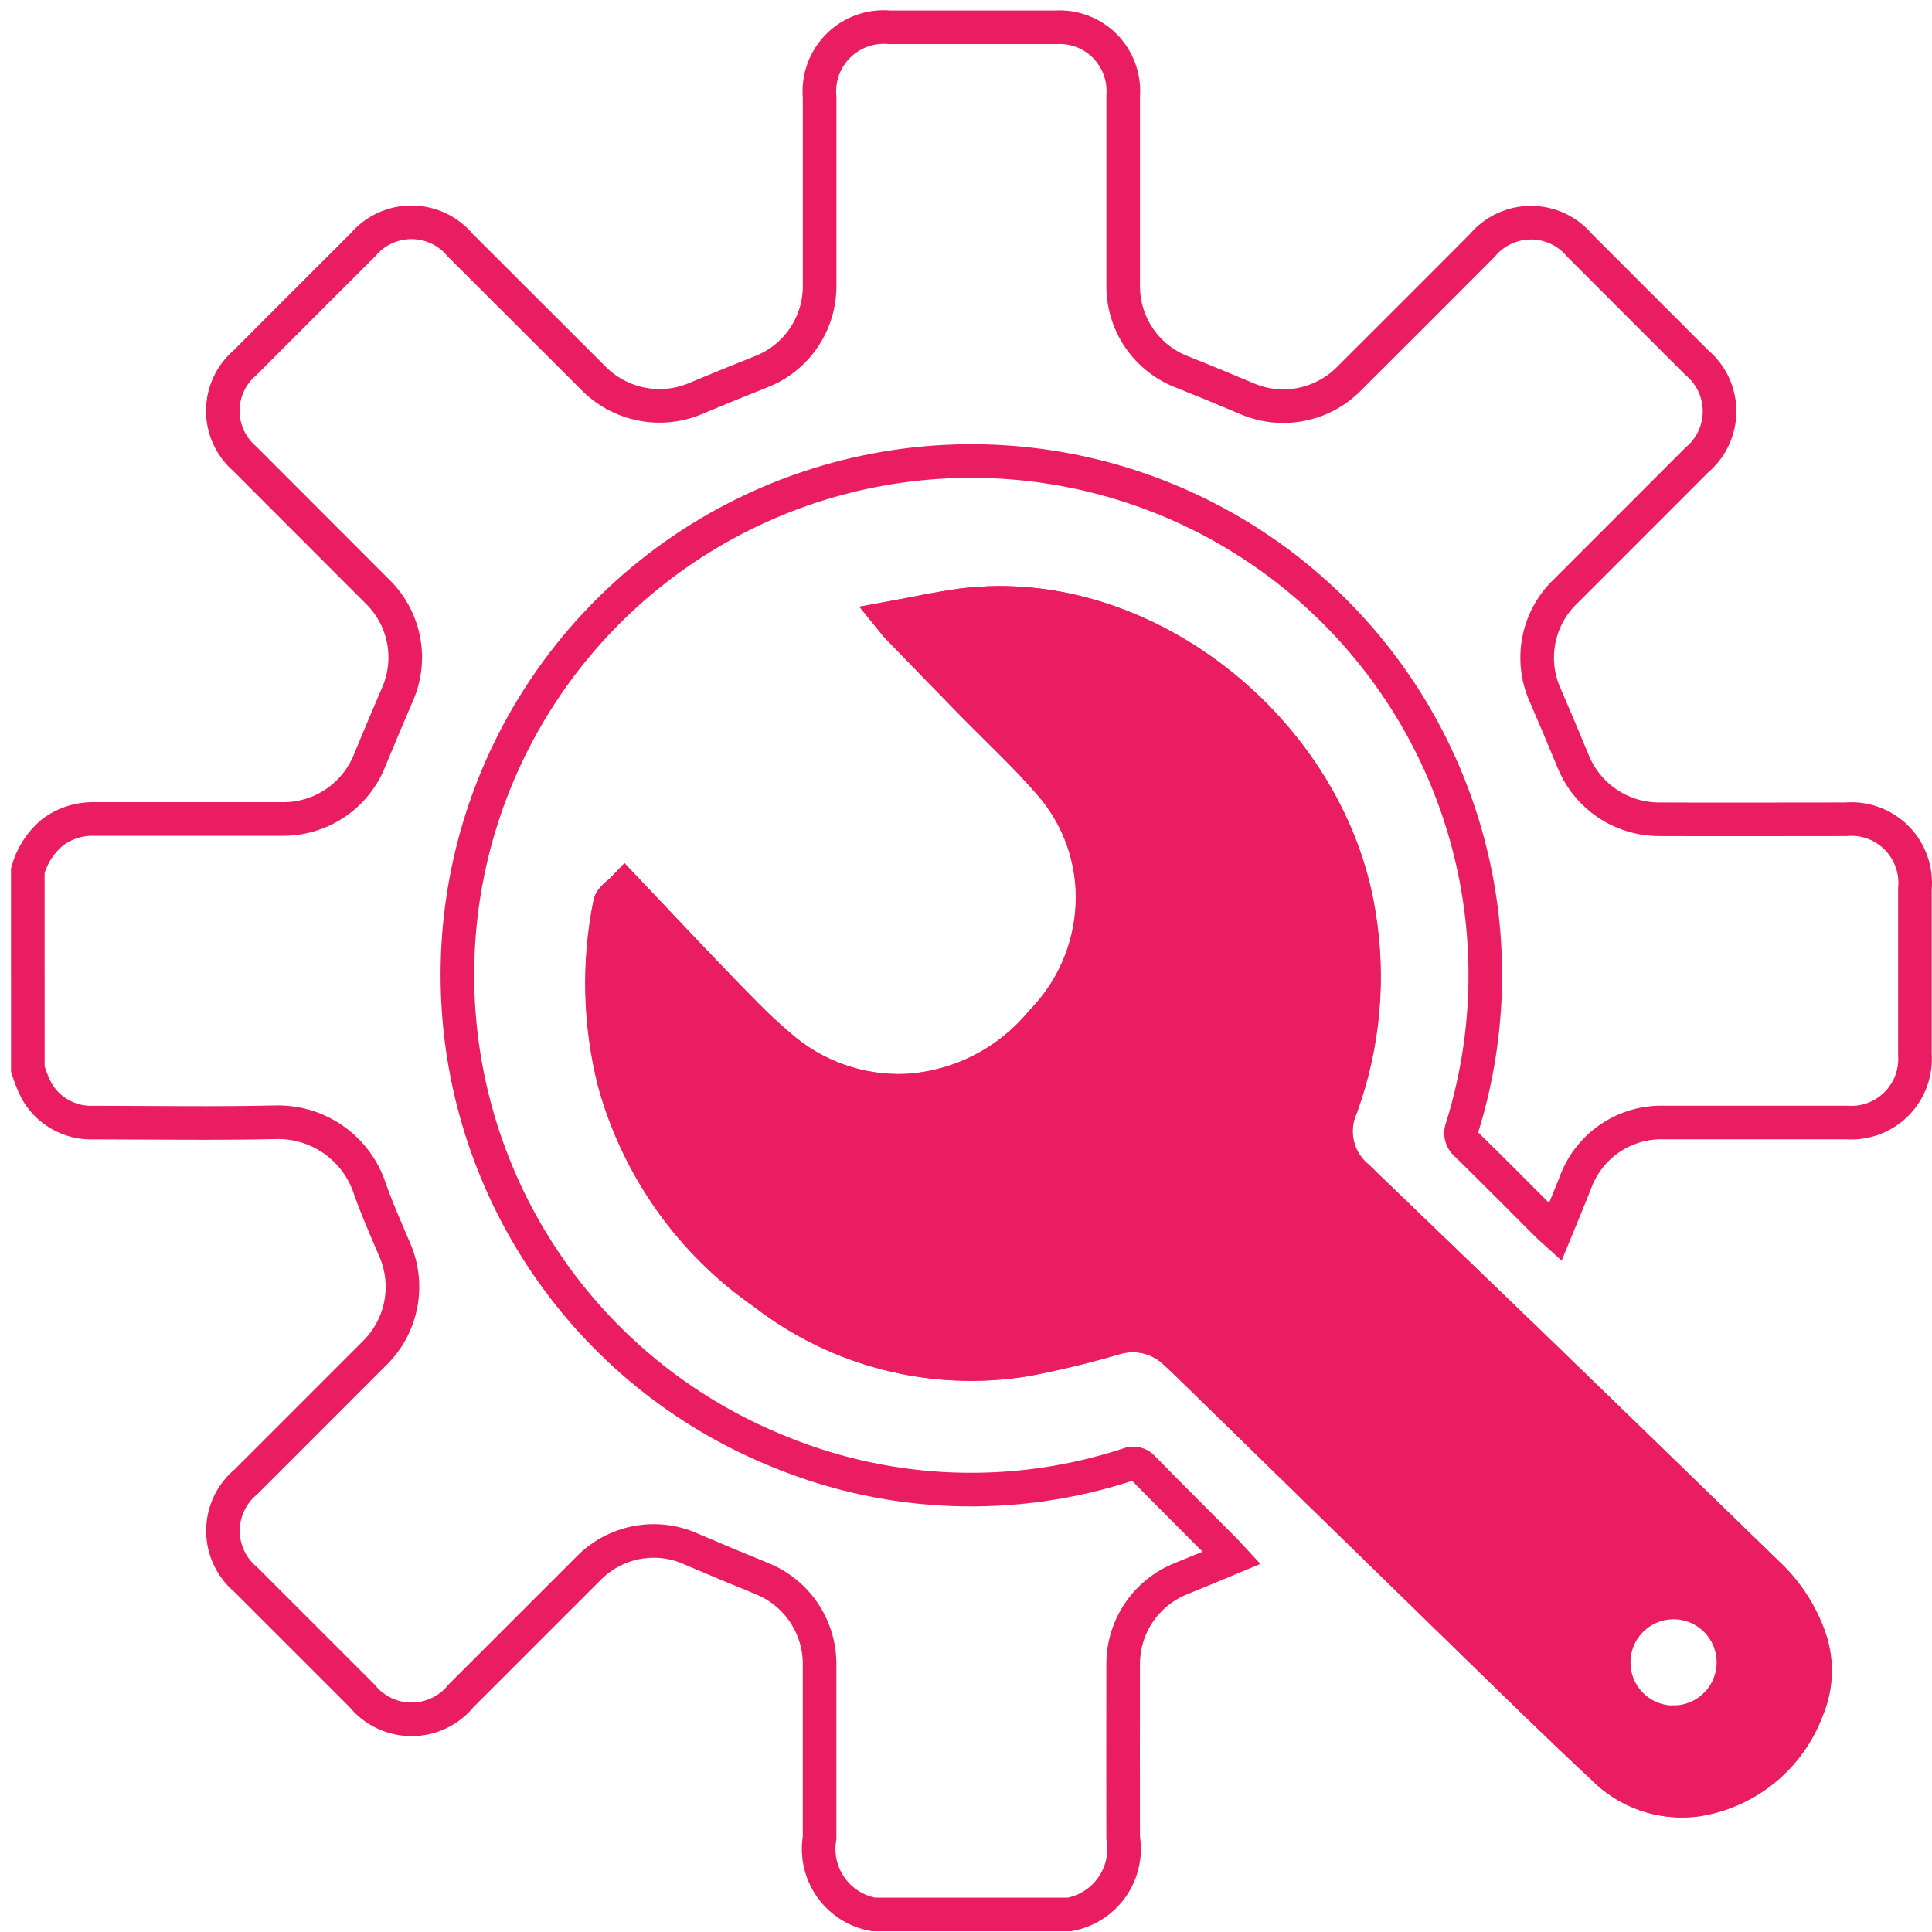 <svg width="115" height="115" viewBox="0 0 115 115" fill="none" xmlns="http://www.w3.org/2000/svg">
<path d="M37.171 52.834C36.841 53.184 36.367 53.448 36.303 53.789C35.594 57.302 35.681 60.93 36.56 64.405C37.967 69.518 41.128 73.973 45.489 76.99C47.664 78.672 50.16 79.889 52.824 80.568C55.488 81.246 58.263 81.371 60.977 80.935C62.793 80.594 64.591 80.161 66.363 79.64C66.997 79.45 67.671 79.435 68.312 79.597C68.954 79.759 69.54 80.092 70.008 80.56C70.203 80.742 70.399 80.924 70.591 81.107C76.374 86.749 82.158 92.391 87.941 98.032C90.405 100.43 92.861 102.841 95.376 105.181C96.098 105.925 96.987 106.488 97.968 106.825C98.95 107.161 99.997 107.261 101.024 107.116C102.485 106.88 103.858 106.262 105.003 105.324C106.148 104.386 107.024 103.162 107.542 101.775C108.158 100.332 108.18 98.705 107.604 97.245C107.07 95.849 106.218 94.596 105.115 93.587C100.674 89.278 96.232 84.969 91.79 80.66C88.275 77.259 84.752 73.866 81.221 70.482C81.097 70.363 80.981 70.234 80.857 70.117C80.23 69.624 79.787 68.933 79.601 68.157C79.415 67.381 79.496 66.565 79.831 65.841C81.149 62.176 81.505 58.235 80.866 54.394C79.138 43.556 68.173 34.658 57.283 36.021C55.88 36.203 54.497 36.517 52.992 36.792C53.207 37.058 53.291 37.182 53.395 37.289C54.817 38.756 56.241 40.221 57.666 41.684C59.294 43.35 61.014 44.933 62.529 46.694C64.032 48.429 64.909 50.619 65.019 52.912C65.086 54.368 64.853 55.821 64.333 57.182C63.814 58.543 63.019 59.782 61.999 60.822C61.013 62.021 59.79 63.004 58.407 63.709C57.025 64.414 55.511 64.826 53.962 64.92C51.16 65.041 48.421 64.065 46.327 62.198C44.99 61.068 43.776 59.776 42.562 58.517C40.8 56.688 39.055 54.818 37.171 52.834Z" stroke="#EA1D63" stroke-width="2" stroke-miterlimit="10"/>
<path d="M1.655 51.83C1.897 50.944 2.402 50.153 3.104 49.562C3.825 49.014 4.71 48.728 5.615 48.749C9.321 48.749 13.026 48.749 16.73 48.749C17.873 48.776 18.997 48.448 19.947 47.81C20.896 47.172 21.625 46.255 22.032 45.187C22.564 43.9 23.105 42.617 23.656 41.338C24.102 40.327 24.232 39.205 24.027 38.119C23.823 37.034 23.295 36.035 22.512 35.256C19.867 32.605 17.221 29.956 14.572 27.309C14.16 26.955 13.83 26.516 13.603 26.021C13.377 25.527 13.261 24.99 13.262 24.446C13.264 23.903 13.383 23.366 13.611 22.873C13.84 22.38 14.173 21.942 14.587 21.59C16.921 19.249 19.257 16.912 21.597 14.58C21.953 14.156 22.398 13.816 22.9 13.583C23.403 13.351 23.95 13.231 24.503 13.233C25.057 13.235 25.603 13.358 26.104 13.594C26.604 13.831 27.047 14.174 27.4 14.6C30.024 17.216 32.646 19.835 35.267 22.457C36.059 23.283 37.088 23.842 38.211 24.059C39.335 24.275 40.498 24.137 41.54 23.665C42.789 23.142 44.043 22.63 45.301 22.131C46.331 21.731 47.215 21.028 47.837 20.115C48.459 19.202 48.79 18.122 48.787 17.018C48.787 13.273 48.787 9.531 48.787 5.786C48.735 5.226 48.808 4.661 49 4.132C49.191 3.603 49.497 3.123 49.896 2.726C50.294 2.328 50.775 2.024 51.305 1.834C51.834 1.644 52.399 1.573 52.96 1.626C56.239 1.626 59.525 1.626 62.815 1.626C63.357 1.59 63.901 1.67 64.409 1.861C64.917 2.052 65.378 2.35 65.761 2.735C66.144 3.12 66.44 3.583 66.629 4.092C66.819 4.601 66.896 5.144 66.857 5.686C66.857 9.43 66.857 13.174 66.857 16.918C66.832 18.061 67.165 19.183 67.811 20.127C68.457 21.071 69.383 21.788 70.458 22.178C71.732 22.688 73.001 23.212 74.266 23.749C75.258 24.165 76.35 24.28 77.407 24.081C78.464 23.882 79.439 23.377 80.212 22.628C82.894 19.956 85.566 17.283 88.229 14.611C88.584 14.186 89.027 13.844 89.528 13.61C90.029 13.376 90.576 13.254 91.129 13.254C91.682 13.254 92.229 13.376 92.73 13.61C93.231 13.844 93.674 14.186 94.029 14.611C96.354 16.932 98.677 19.256 100.999 21.581C101.423 21.936 101.765 22.38 101.999 22.881C102.233 23.382 102.355 23.929 102.355 24.482C102.355 25.036 102.233 25.582 101.999 26.084C101.765 26.585 101.423 27.029 100.999 27.384L93.22 35.165C92.379 35.955 91.81 36.991 91.594 38.124C91.378 39.258 91.526 40.431 92.017 41.475C92.57 42.753 93.111 44.035 93.641 45.323C94.054 46.338 94.76 47.208 95.668 47.821C96.577 48.434 97.647 48.763 98.743 48.767C102.449 48.782 106.155 48.767 109.858 48.767C110.414 48.717 110.973 48.79 111.498 48.98C112.022 49.171 112.498 49.475 112.892 49.87C113.286 50.266 113.588 50.743 113.776 51.268C113.965 51.793 114.036 52.353 113.983 52.909C113.983 56.189 113.983 59.474 113.983 62.765C114.021 63.306 113.943 63.85 113.753 64.358C113.563 64.867 113.266 65.329 112.883 65.713C112.499 66.097 112.038 66.394 111.529 66.585C111.021 66.775 110.478 66.855 109.936 66.817C106.326 66.817 102.716 66.817 99.105 66.817C97.942 66.771 96.795 67.099 95.831 67.753C94.868 68.407 94.14 69.352 93.754 70.451C93.376 71.4 92.98 72.342 92.57 73.342C92.387 73.177 92.258 73.071 92.141 72.952C90.52 71.332 88.909 69.702 87.269 68.1C87.125 67.982 87.025 67.82 86.983 67.639C86.941 67.459 86.959 67.269 87.036 67.1C88.799 61.417 88.867 55.343 87.231 49.623C85.594 43.902 82.326 38.783 77.825 34.892C73.324 31 67.786 28.506 61.889 27.714C55.992 26.923 49.992 27.868 44.623 30.434C39.255 33 34.752 37.076 31.665 42.162C28.578 47.248 27.041 53.125 27.243 59.071C27.445 65.018 29.376 70.776 32.8 75.642C36.225 80.507 40.994 84.269 46.524 86.465C53.102 89.135 60.413 89.385 67.158 87.171C67.309 87.103 67.478 87.088 67.639 87.127C67.8 87.167 67.944 87.258 68.047 87.387C69.665 89.038 71.305 90.667 72.938 92.307C73.056 92.427 73.165 92.557 73.315 92.719C72.274 93.151 71.276 93.576 70.27 93.98C69.273 94.383 68.418 95.072 67.811 95.959C67.203 96.846 66.871 97.892 66.855 98.967C66.843 102.444 66.855 105.921 66.855 109.397C67.027 110.422 66.79 111.474 66.194 112.326C65.598 113.178 64.692 113.762 63.67 113.953H51.979C50.955 113.766 50.045 113.183 49.447 112.33C48.849 111.478 48.611 110.424 48.785 109.397C48.785 105.922 48.785 102.446 48.785 98.971C48.769 97.896 48.439 96.85 47.834 95.962C47.229 95.074 46.377 94.383 45.383 93.975C43.97 93.401 42.563 92.814 41.161 92.213C40.138 91.746 38.995 91.609 37.89 91.82C36.786 92.032 35.774 92.581 34.995 93.391C32.482 95.901 29.97 98.412 27.459 100.924C27.102 101.367 26.651 101.724 26.139 101.969C25.626 102.215 25.065 102.342 24.497 102.342C23.928 102.342 23.367 102.215 22.855 101.969C22.342 101.724 21.891 101.367 21.535 100.924C19.238 98.631 16.942 96.335 14.647 94.038C14.216 93.683 13.87 93.237 13.632 92.732C13.394 92.227 13.27 91.676 13.27 91.117C13.27 90.559 13.394 90.008 13.632 89.503C13.87 88.998 14.216 88.552 14.647 88.197C17.198 85.645 19.749 83.094 22.3 80.543C23.102 79.756 23.645 78.743 23.857 77.639C24.069 76.535 23.939 75.393 23.486 74.365C22.94 73.089 22.375 71.814 21.923 70.494C21.502 69.394 20.754 68.449 19.779 67.788C18.803 67.128 17.649 66.782 16.471 66.799C12.845 66.883 9.215 66.823 5.585 66.819C4.884 66.851 4.187 66.683 3.577 66.335C2.966 65.988 2.467 65.475 2.136 64.855C1.947 64.462 1.787 64.056 1.657 63.639L1.655 51.83Z" stroke="#EA1D63" stroke-width="2" stroke-miterlimit="10"/>
<path d="M37.171 52.834C39.057 54.818 40.802 56.688 42.584 58.523C43.807 59.782 45.011 61.074 46.349 62.203C48.443 64.07 51.181 65.047 53.983 64.926C55.533 64.832 57.046 64.419 58.429 63.714C59.812 63.009 61.035 62.026 62.021 60.828C63.041 59.788 63.836 58.548 64.355 57.187C64.874 55.827 65.108 54.373 65.04 52.918C64.93 50.625 64.054 48.435 62.551 46.699C61.035 44.939 59.315 43.355 57.688 41.69C56.261 40.232 54.837 38.767 53.417 37.295C53.313 37.189 53.235 37.063 53.014 36.797C54.519 36.524 55.904 36.203 57.305 36.026C68.194 34.664 79.158 43.559 80.888 54.399C81.527 58.241 81.17 62.182 79.853 65.846C79.518 66.57 79.437 67.386 79.623 68.162C79.809 68.938 80.251 69.629 80.878 70.123C81.008 70.236 81.123 70.363 81.243 70.487C84.766 73.88 88.288 77.273 91.811 80.666C96.259 84.968 100.7 89.277 105.137 93.592C106.24 94.601 107.092 95.854 107.626 97.251C108.202 98.71 108.18 100.338 107.564 101.781C107.046 103.167 106.17 104.391 105.025 105.329C103.88 106.268 102.507 106.886 101.046 107.121C100.019 107.266 98.972 107.166 97.99 106.83C97.008 106.494 96.12 105.931 95.397 105.186C92.879 102.847 90.427 100.436 87.963 98.038C82.175 92.401 76.391 86.759 70.613 81.112C70.43 80.93 70.224 80.748 70.029 80.565C69.562 80.097 68.976 79.764 68.334 79.602C67.693 79.44 67.019 79.455 66.385 79.645C64.612 80.167 62.815 80.599 60.999 80.941C58.285 81.377 55.51 81.251 52.846 80.573C50.182 79.894 47.686 78.677 45.511 76.996C41.15 73.978 37.989 69.523 36.582 64.41C35.703 60.935 35.615 57.308 36.325 53.794C36.373 53.446 36.839 53.182 37.171 52.834ZM99.645 102.513C100.35 102.508 101.038 102.293 101.621 101.896C102.205 101.5 102.657 100.939 102.921 100.285C103.186 99.631 103.25 98.913 103.107 98.223C102.963 97.532 102.617 96.9 102.114 96.406C101.611 95.912 100.972 95.578 100.279 95.447C99.586 95.316 98.87 95.394 98.221 95.67C97.572 95.946 97.019 96.409 96.634 97C96.248 97.59 96.046 98.282 96.053 98.987C96.057 99.455 96.153 99.918 96.335 100.348C96.518 100.779 96.783 101.17 97.117 101.498C97.451 101.826 97.845 102.085 98.279 102.26C98.713 102.435 99.177 102.523 99.645 102.519V102.513Z" fill="#EA1D63" stroke="#EA1D63" stroke-width="2" stroke-miterlimit="10"/>
</svg>
